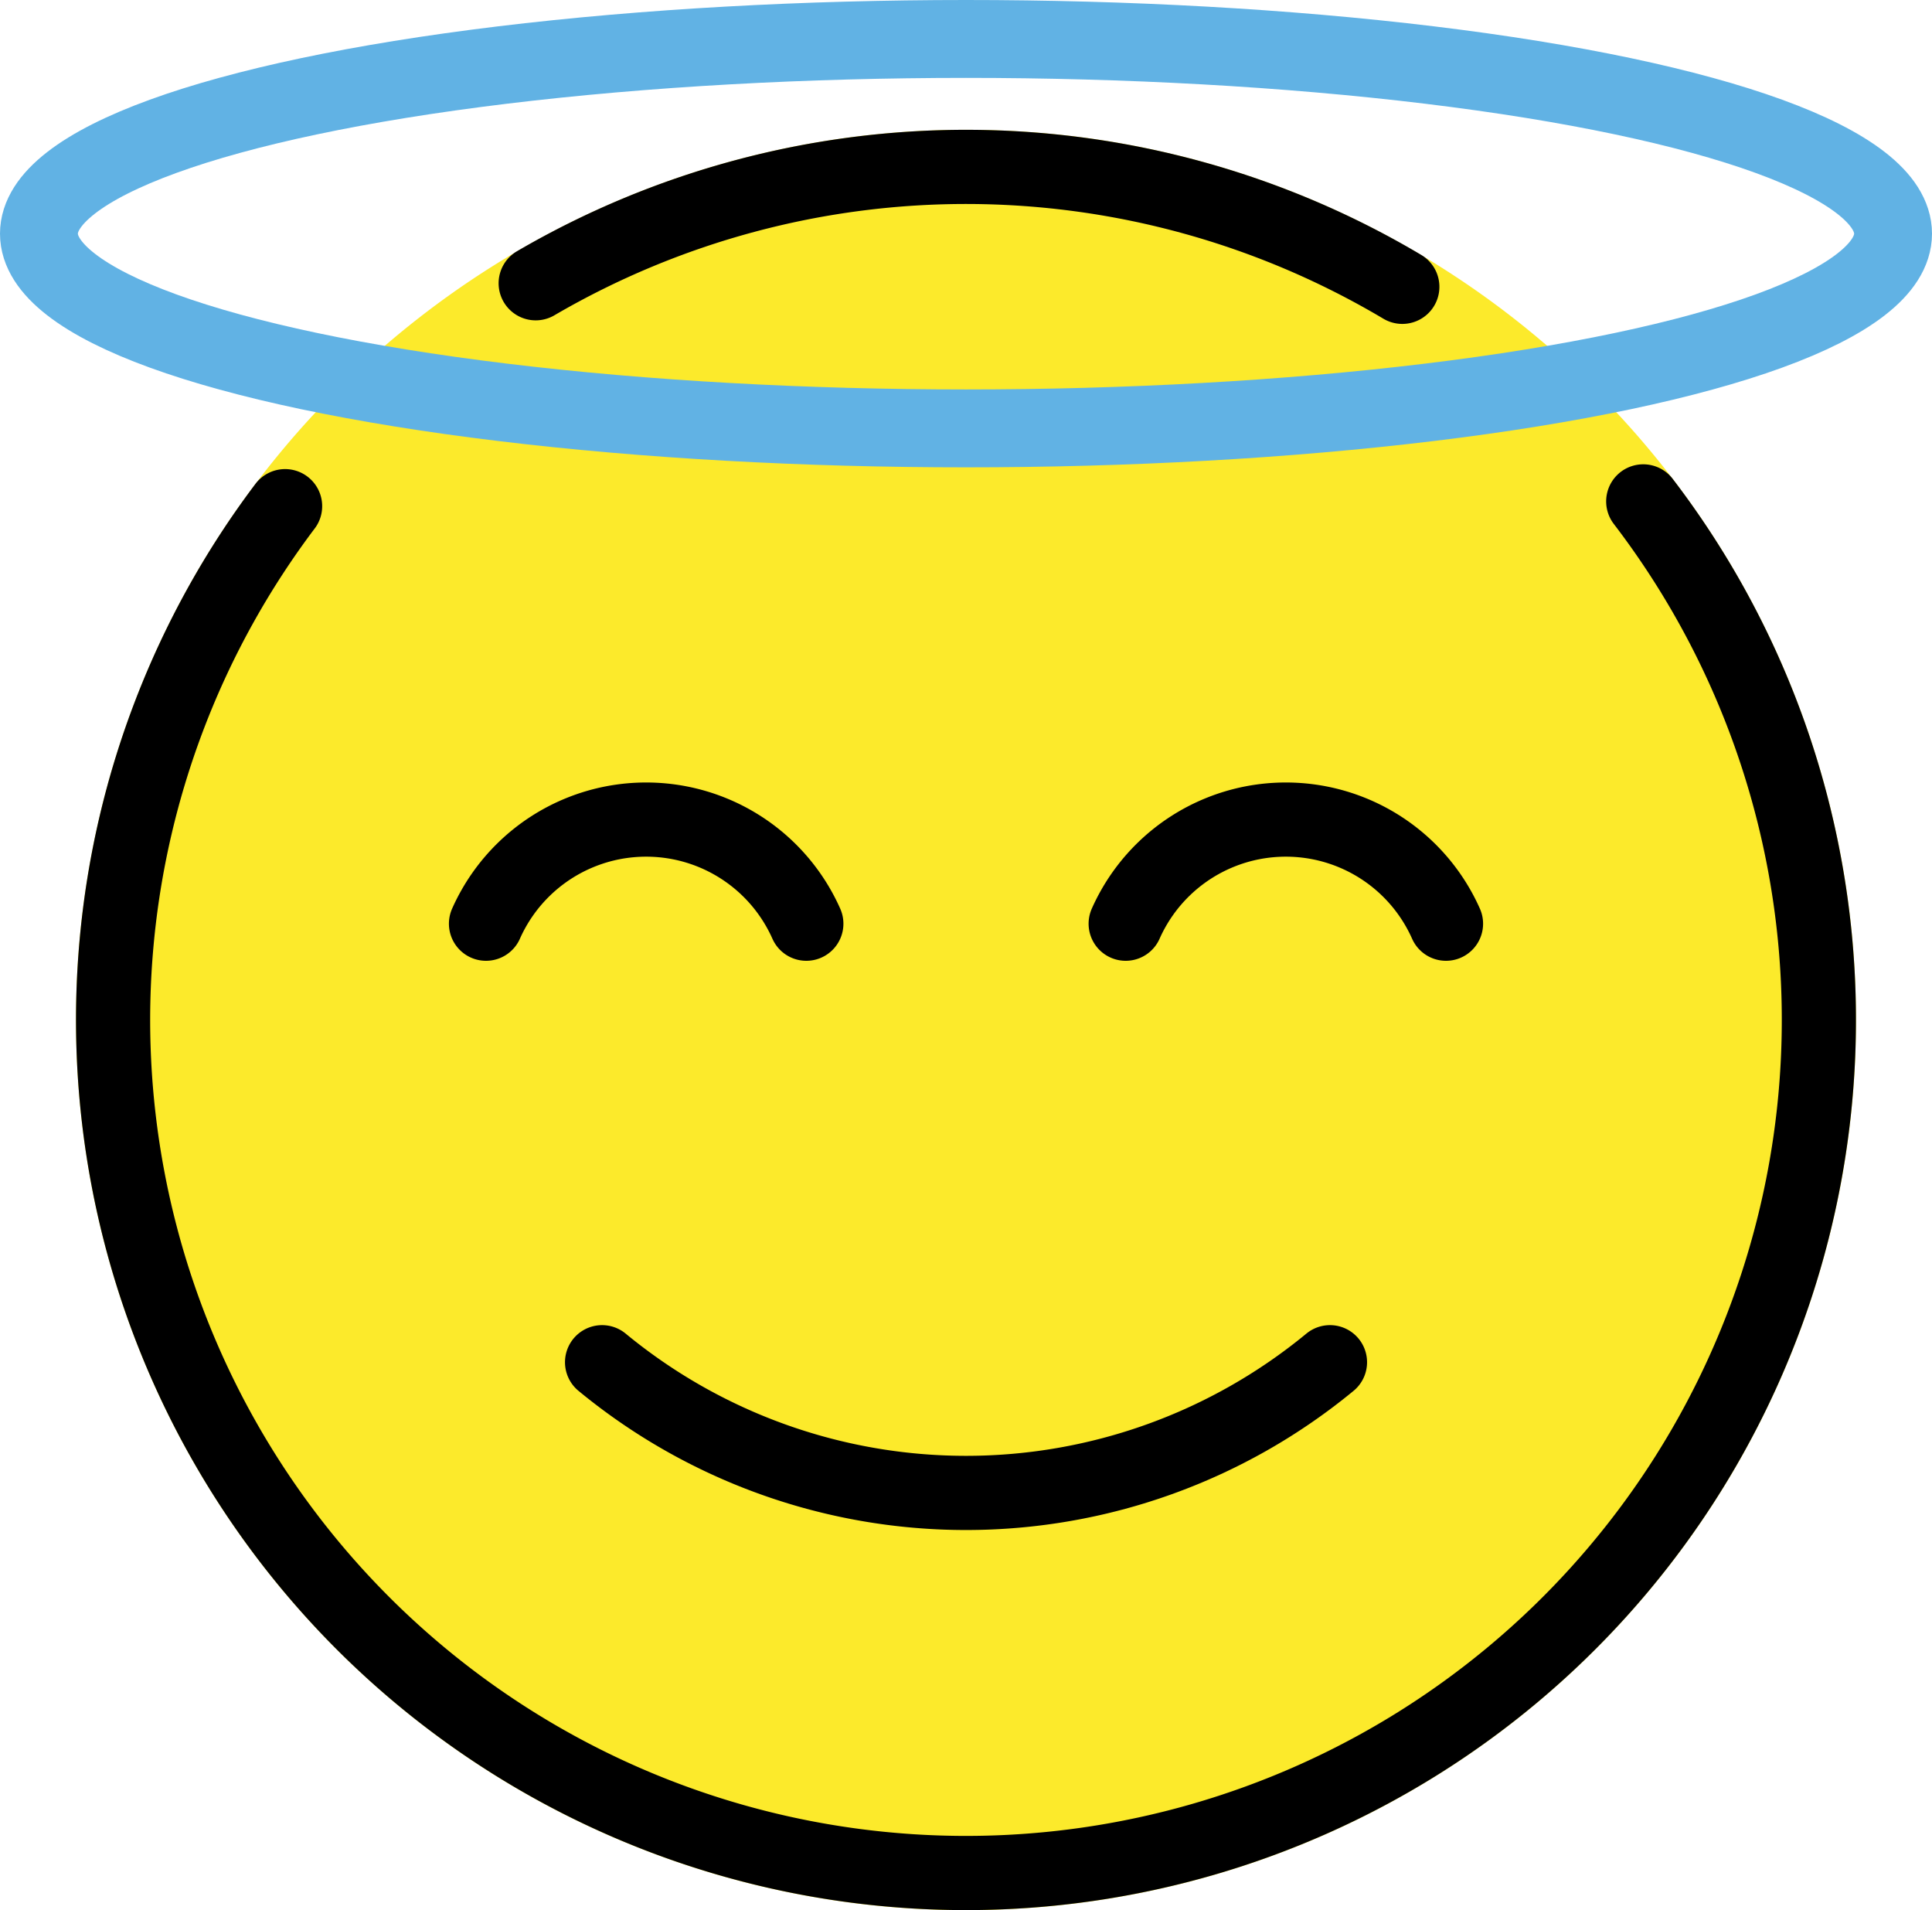 <svg xmlns="http://www.w3.org/2000/svg" xmlns:svg="http://www.w3.org/2000/svg" id="emoji" width="52.1" height="51.5" version="1.1" viewBox="0 0 52.1 51.5"><g id="color" transform="translate(-9.95,-8.5)"><path id="path1" fill="#fcea2b" d="M 36,60 A 24,24 0 0 0 54.157,20.305 Q 54.026,20.153 53.892,20.004 A 24,24 0 1 0 36,60 Z"/></g><g id="line" transform="translate(-9.95,-8.5)"><path id="path2" fill="none" stroke="#000" stroke-linecap="round" stroke-linejoin="round" stroke-width="2" d="m 45.815,45.227 a 15.429,15.429 0 0 1 -19.629,0"/><path id="path3" fill="none" stroke="#000" stroke-linecap="round" stroke-linejoin="round" stroke-width="2" d="M 47.766,16.233 A 23.027,23.027 0 0 0 24.396,16.137"/><path id="path4" fill="none" stroke="#000" stroke-linecap="round" stroke-linejoin="round" stroke-width="2" d="m 17.638,22.147 a 23,23 0 1 0 36.625,-0.129"/><ellipse id="ellipse4" cx="36" cy="14.8" fill="none" stroke="#000" stroke-miterlimit="10" stroke-width="2" rx="25" ry="5.25"/><path id="path5" fill="none" stroke="#000" stroke-linecap="round" stroke-miterlimit="10" stroke-width="2" d="m 31.694,33.404 a 4.726,4.726 0 0 0 -8.638,0"/><path id="path6" fill="none" stroke="#000" stroke-linecap="round" stroke-miterlimit="10" stroke-width="2" d="m 48.944,33.404 a 4.726,4.726 0 0 0 -8.638,0"/></g><g id="color-foreground" transform="translate(-9.95,-8.5)"><ellipse id="ellipse6" cx="36" cy="14.8" fill="none" stroke="#61b2e4" stroke-miterlimit="10" stroke-width="2.1" rx="25" ry="5.25"/></g></svg>